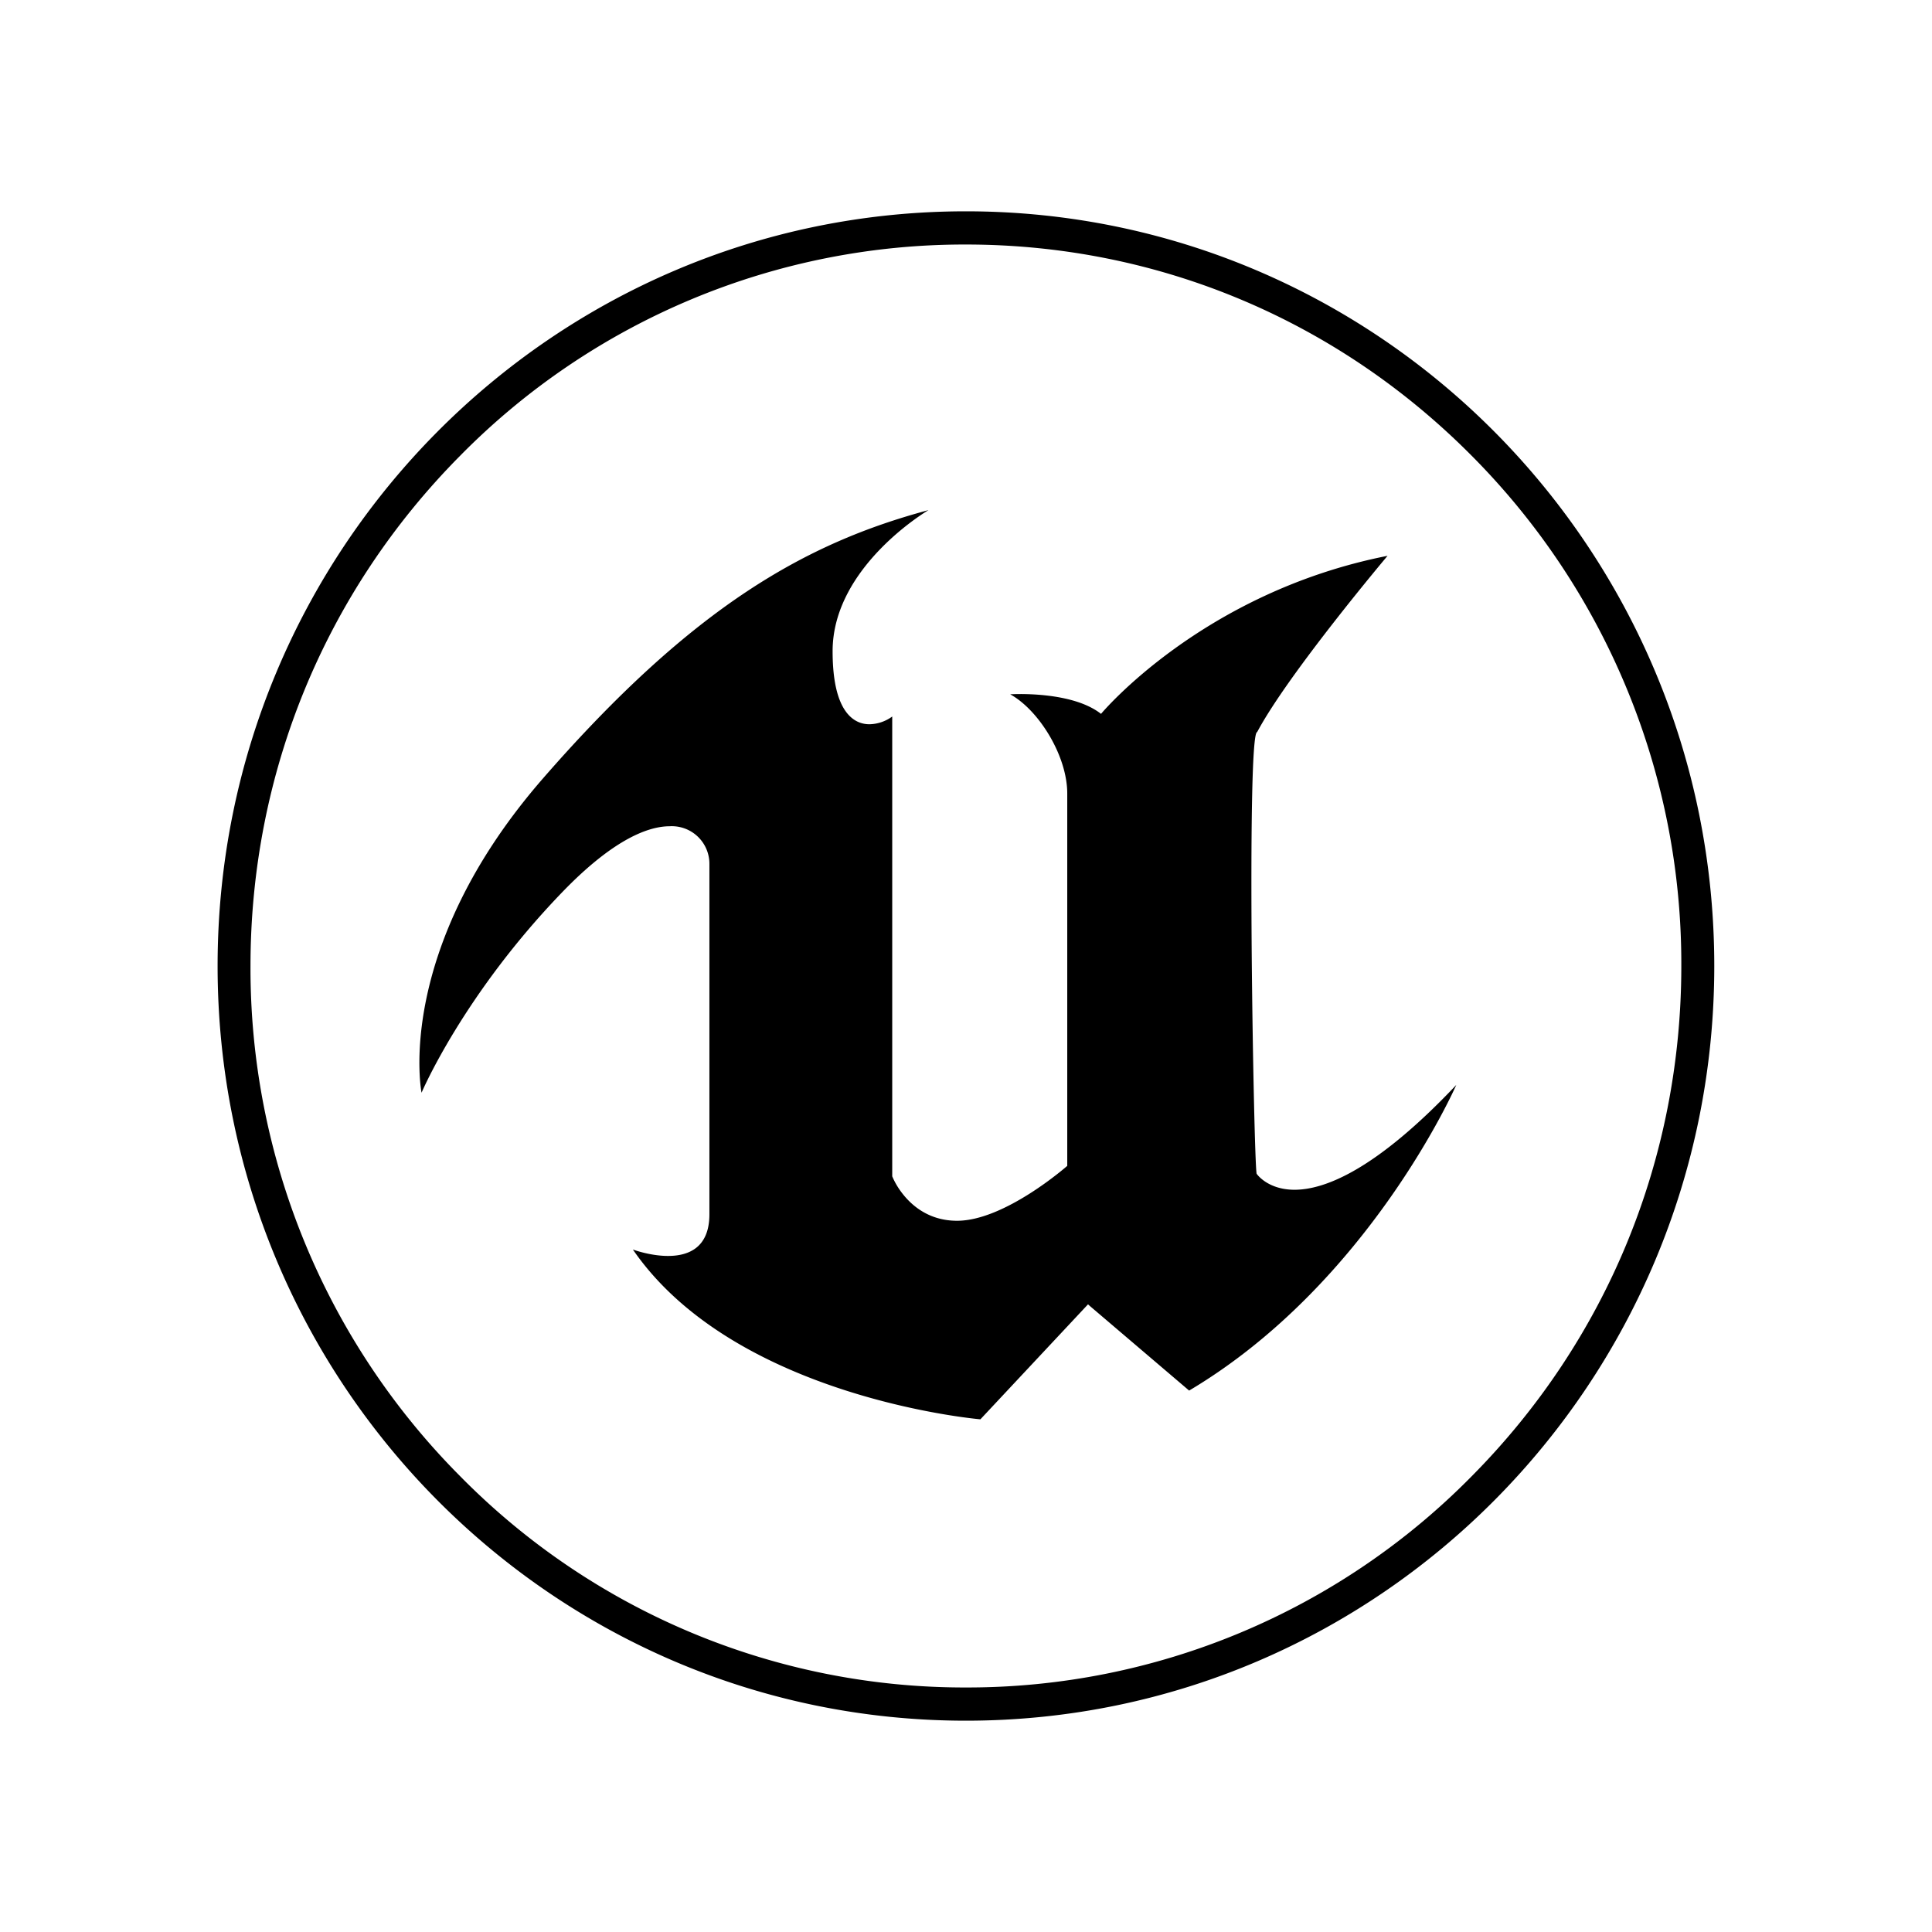 <svg xmlns="http://www.w3.org/2000/svg" width="100%" height="100%" viewBox="0 0 30.72 30.72"><path d="M15.359 3.36C8.787 3.36 3.46 8.733 3.46 15.36c0 6.628 5.327 12 11.899 12 6.571 0 11.899-5.372 11.899-12 0-6.627-5.328-12-11.9-12z m0 0.528c3.038 0 5.895 1.194 8.043 3.36A11.446 11.446 0 0 1 26.734 15.36c0 3.064-1.183 5.945-3.332 8.112A11.254 11.254 0 0 1 15.36 26.832a11.253 11.253 0 0 1-8.044-3.36A11.447 11.447 0 0 1 3.983 15.36c0-3.064 1.184-5.945 3.332-8.112A11.252 11.252 0 0 1 15.36 3.888z m-0.595 4.223c-1.938 0.52-3.732 1.516-6.123 4.258-2.392 2.742-1.938 5.006-1.938 5.006s0.66-1.558 2.247-3.199c0.752-0.777 1.314-1.037 1.698-1.038a0.598 0.598 0 0 1 0.632 0.602v5.567c0 0.55-0.354 0.669-0.68 0.663-0.279-0.005-0.537-0.102-0.537-0.102 1.63 2.368 5.526 2.7 5.526 2.7l1.711-1.828 0.04 0.035 1.568 1.336c2.866-1.703 4.248-4.86 4.248-4.86-1.279 1.353-2.094 1.669-2.578 1.667-0.429-0.003-0.597-0.255-0.597-0.255-0.023-0.117-0.063-1.81-0.078-3.505-0.014-1.756-0.001-3.513 0.087-3.518 0.494-0.929 2.073-2.802 2.073-2.802-2.948 0.581-4.556 2.513-4.556 2.513-0.475-0.374-1.444-0.311-1.444-0.311 0.454 0.25 0.907 0.976 0.907 1.578v5.92s-0.99 0.873-1.752 0.873c-0.451 0-0.729-0.247-0.881-0.449a1.182 1.182 0 0 1-0.15-0.258V11.393a0.634 0.634 0 0 1-0.363 0.123c-0.162 0-0.33-0.082-0.444-0.32-0.086-0.18-0.141-0.45-0.141-0.842 0-1.35 1.525-2.243 1.525-2.243z" /></svg>